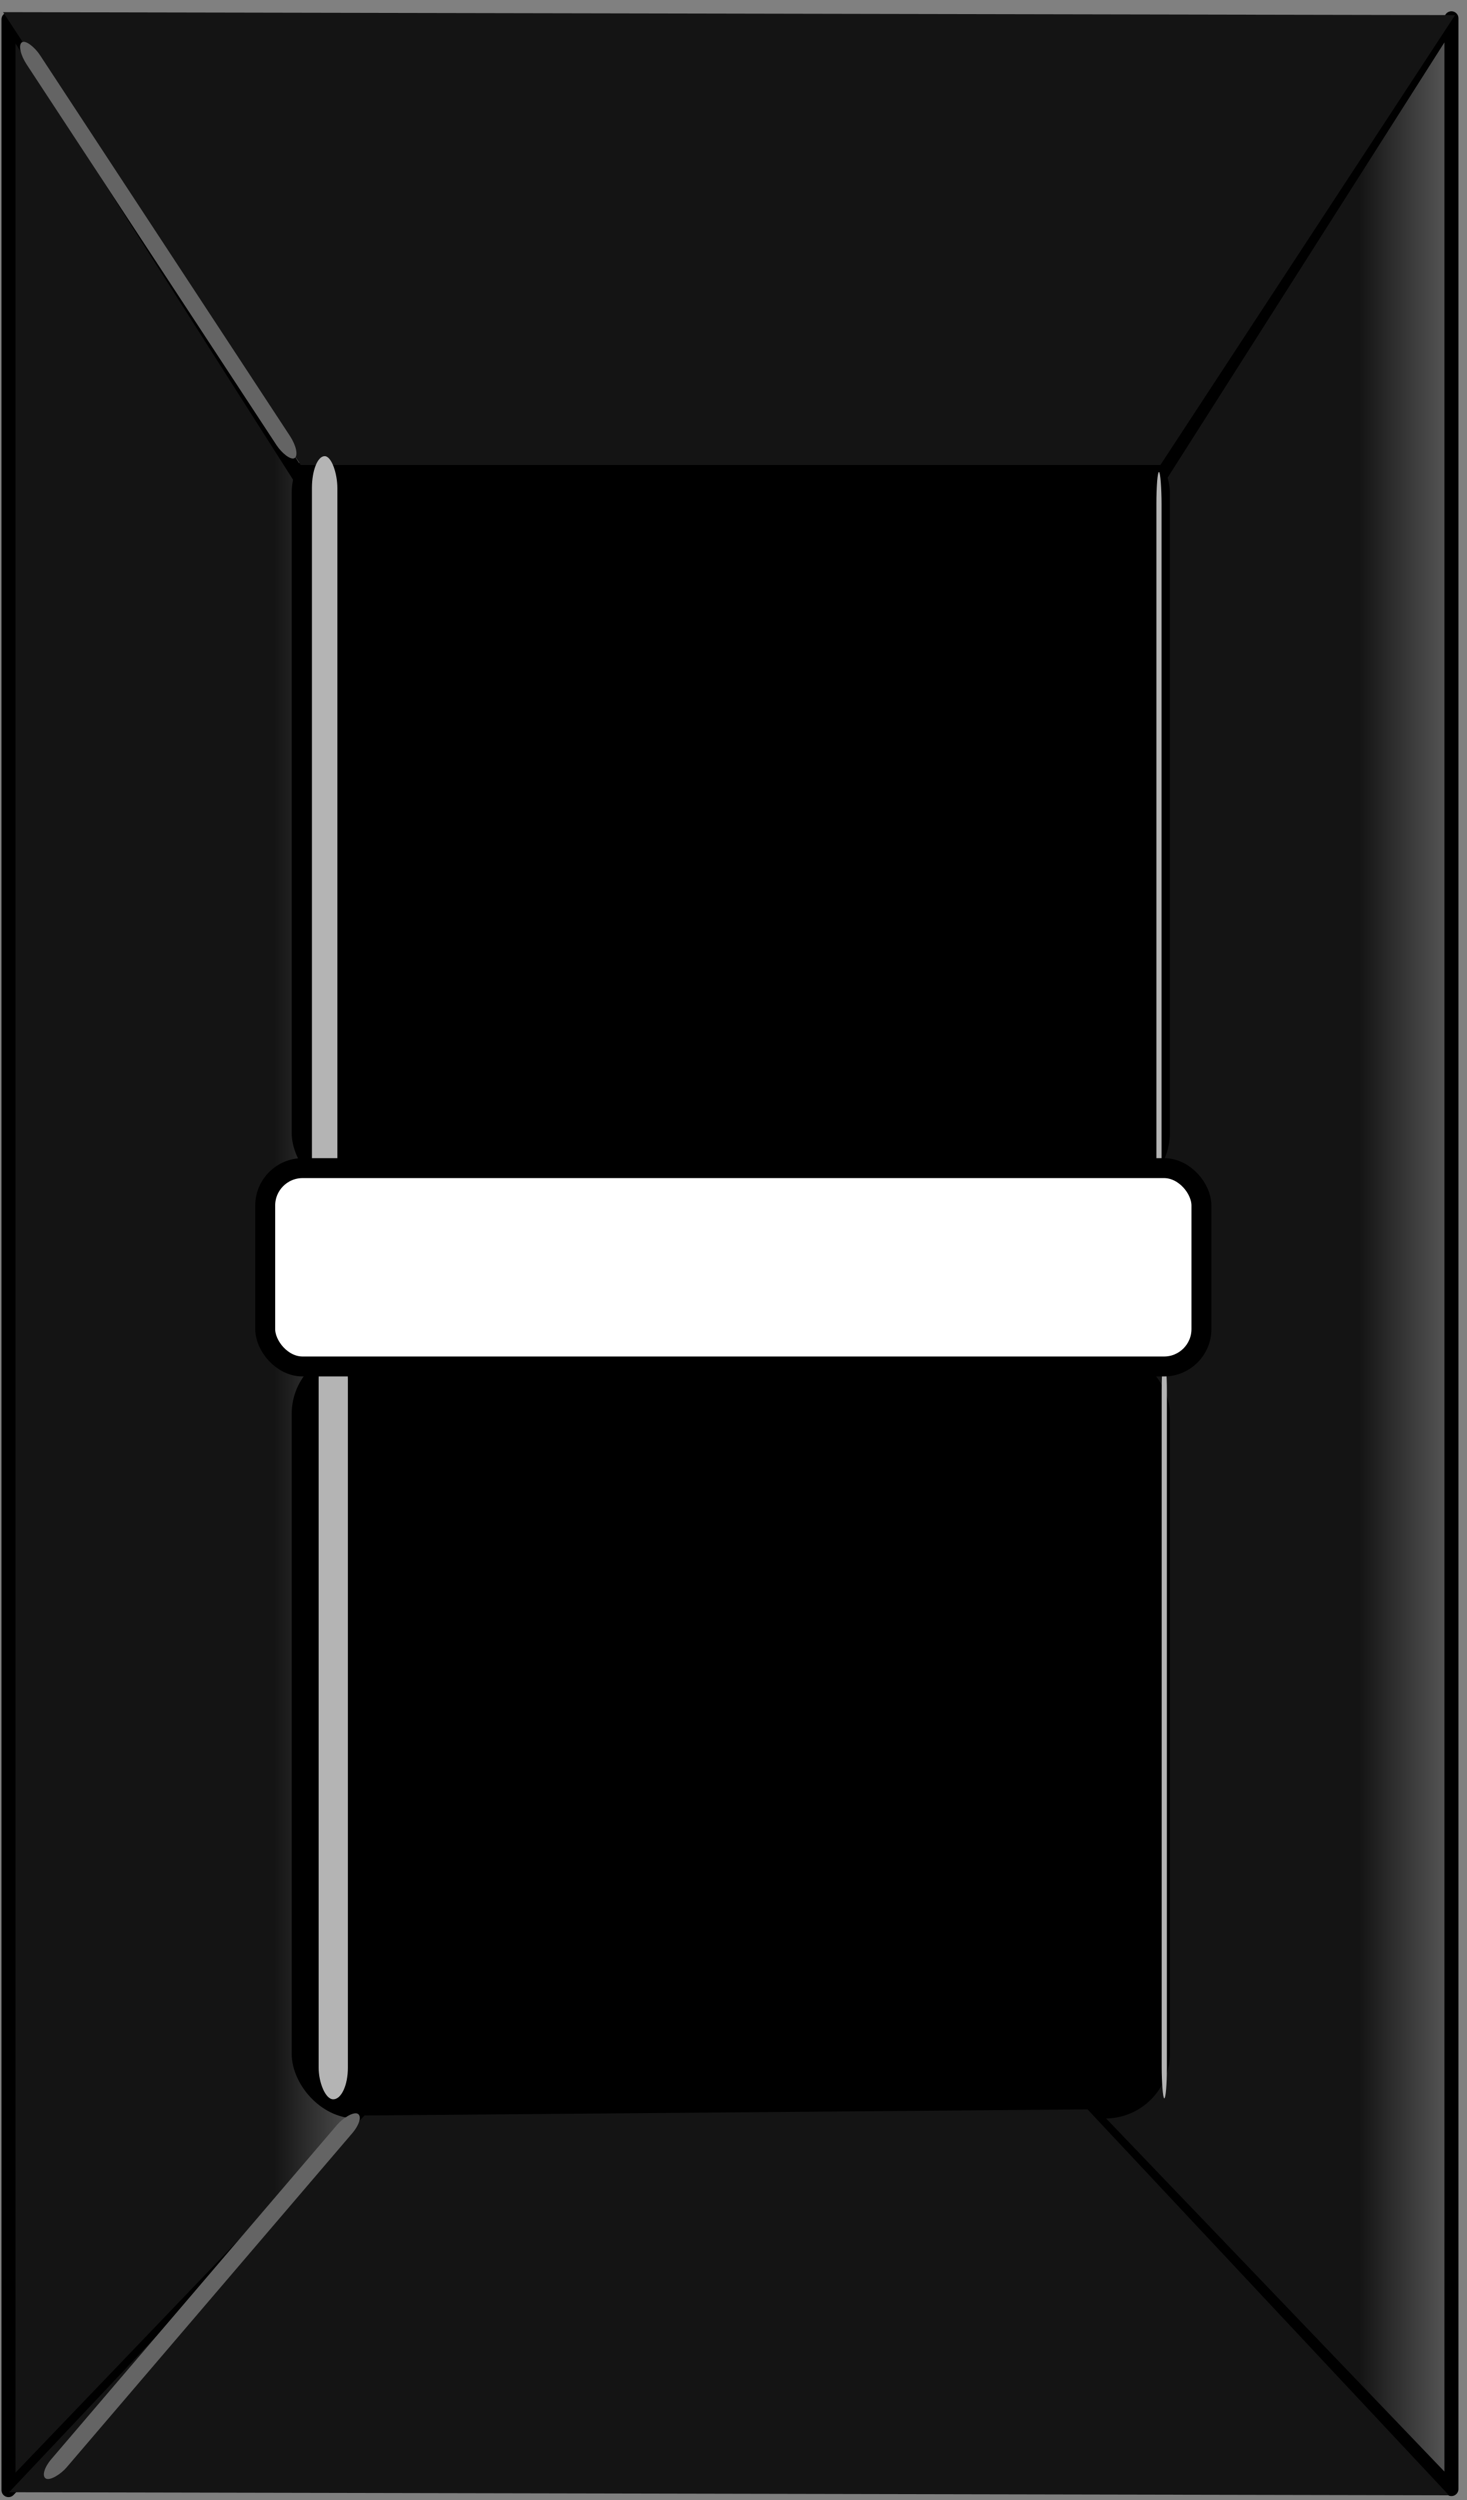 <?xml version="1.0" encoding="UTF-8" standalone="no"?>
<!-- Generator: Adobe Illustrator 25.0.0, SVG Export Plug-In . SVG Version: 6.00 Build 0)  -->

<svg
   version="1.0"
   id="svg164153"
   x="0px"
   y="0px"
   width="6.22mm"
   height="10.595mm"
   viewBox="0 0 12.44 21.19"
   enable-background="new 0 0 4.32 11.742"
   xml:space="preserve"
   sodipodi:docname="RubberSliderHandle2.svg"
   inkscape:version="1.2.2 (b0a84865, 2022-12-01)"
   xmlns:inkscape="http://www.inkscape.org/namespaces/inkscape"
   xmlns:sodipodi="http://sodipodi.sourceforge.net/DTD/sodipodi-0.dtd"
   xmlns:xlink="http://www.w3.org/1999/xlink"
   xmlns="http://www.w3.org/2000/svg"
   xmlns:svg="http://www.w3.org/2000/svg"><rect x="0" y="0" width="12.44" height="21.19" fill="#808080" stroke="none"/><defs
   id="defs5"><linearGradient
     inkscape:collect="always"
     id="linearGradient1142"><stop
       style="stop-color:#646464;stop-opacity:1;"
       offset="0"
       id="stop1140" /><stop
       style="stop-color:#141414;stop-opacity:1;"
       offset="0.276"
       id="stop1138" /></linearGradient><linearGradient
     id="linearGradient2015"><stop
       style="stop-color:#000000;stop-opacity:0;"
       offset="0"
       id="stop4199" /><stop
       style="stop-color:#000000;stop-opacity:1;"
       offset="0.242"
       id="stop4201" /></linearGradient><linearGradient
     id="linearGradient2015-1"><stop
       style="stop-color:#c8c8c8;stop-opacity:1;"
       offset="0"
       id="stop2013" /><stop
       style="stop-color:#000000;stop-opacity:1;"
       offset="0.248"
       id="stop2011" /></linearGradient><linearGradient
     inkscape:collect="always"
     id="linearGradient1201"><stop
       style="stop-color:#141414;stop-opacity:1;"
       offset="0.724"
       id="stop1197" /><stop
       style="stop-color:#646464;stop-opacity:1;"
       offset="1"
       id="stop1199" /></linearGradient><linearGradient
     inkscape:collect="always"
     xlink:href="#linearGradient1201"
     id="linearGradient1203"
     x1="8.081"
     y1="16.292"
     x2="10.913"
     y2="16.292"
     gradientUnits="userSpaceOnUse"
     gradientTransform="matrix(1.163,0,0,0.978,-9.455,-5.296)" /><linearGradient
     inkscape:collect="always"
     xlink:href="#linearGradient1142"
     id="linearGradient1203-2"
     x1="8.081"
     y1="16.292"
     x2="10.913"
     y2="16.292"
     gradientUnits="userSpaceOnUse"
     gradientTransform="matrix(-1.163,0,0,0.978,21.836,-5.305)" /></defs>
<sodipodi:namedview
   bordercolor="#666666"
   borderopacity="1.0"
   fit-margin-bottom="0"
   fit-margin-left="0"
   fit-margin-right="0"
   fit-margin-top="0"
   id="base"
   inkscape:current-layer="svg164153"
   inkscape:cx="1.7468705"
   inkscape:cy="0.77638687"
   inkscape:document-units="mm"
   inkscape:pageopacity="0.0"
   inkscape:pageshadow="2"
   inkscape:window-height="1004"
   inkscape:window-maximized="0"
   inkscape:window-width="1394"
   inkscape:window-x="21"
   inkscape:window-y="39"
   inkscape:zoom="2.5760353"
   pagecolor="#ffffff"
   showgrid="false"
   inkscape:showpageshadow="2"
   inkscape:pagecheckerboard="0"
   inkscape:deskcolor="#d1d1d1">
	</sodipodi:namedview>






<path
   style="fill:url(#linearGradient1203);fill-opacity:1;stroke:#000000;stroke-width:0.119;stroke-linecap:butt;stroke-linejoin:round;stroke-dasharray:none;stroke-opacity:1"
   d="M 3.106,17.94 0.072,21.104 V 0.164 L 2.853,4.533 Z"
   id="path1195"
   inkscape:label="left face" /><path
   style="fill:url(#linearGradient1203-2);fill-opacity:1;stroke:#000000;stroke-width:0.119;stroke-linecap:butt;stroke-linejoin:round;stroke-dasharray:none;stroke-opacity:1"
   d="m 9.275,17.931 3.033,3.164 V 0.155 L 9.528,4.524 Z"
   id="path1195-3"
   inkscape:label="left face" /><rect
   style="display:inline;fill:#000000;fill-opacity:1;stroke:#000000;stroke-width:0.189;stroke-dasharray:none;stroke-opacity:1"
   id="rect232"
   width="7.258"
   height="6.331"
   x="2.568"
   y="3.724"
   ry="0.454"
   inkscape:label="top rect" /><rect
   style="display:inline;fill:#000000;fill-opacity:1;stroke:#000000;stroke-width:0.189;stroke-dasharray:none;stroke-opacity:1"
   id="rect232-7"
   width="7.258"
   height="6.331"
   x="2.568"
   y="11.529"
   ry="0.454"
   inkscape:label="bottom rect" /><rect
   style="fill:#b4b4b4;fill-opacity:1;stroke:#000000;stroke-width:0;stroke-linejoin:round;stroke-dasharray:none;paint-order:stroke markers fill"
   id="rect303"
   width="0.248"
   height="6.372"
   x="2.702"
   y="11.42"
   ry="0.267"
   inkscape:label="lighstripe bottom" /><path
   style="fill:#141414;fill-opacity:1;stroke-width:0.526;stroke-linejoin:round;paint-order:stroke markers fill"
   d="M 2.55,3.941 H 9.84 L 12.339,0.128 0.026,0.103 Z"
   id="path358" /><rect
   style="display:inline;fill:#b4b4b4;fill-opacity:1;stroke:#000000;stroke-width:0;stroke-linejoin:round;stroke-dasharray:none;paint-order:stroke markers fill"
   id="rect303-1"
   width="0.216"
   height="6.467"
   x="2.645"
   y="3.866"
   ry="0.271"
   inkscape:label="top" /><rect
   style="display:inline;fill:#b4b4b4;fill-opacity:1;stroke:#000000;stroke-width:0;stroke-linejoin:round;stroke-dasharray:none;paint-order:stroke markers fill"
   id="rect303-1-81"
   width="0.044"
   height="6.467"
   x="9.806"
   y="4"
   ry="0.271"
   inkscape:label="top" /><rect
   style="display:inline;fill:#b4b4b4;fill-opacity:1;stroke:#000000;stroke-width:0;stroke-linejoin:round;stroke-dasharray:none;paint-order:stroke markers fill"
   id="rect303-1-81-1"
   width="0.044"
   height="6.266"
   x="9.851"
   y="11.518"
   ry="0.263"
   inkscape:label="top" /><rect
   style="fill:#ffffff;fill-opacity:1;stroke:#000000;stroke-width:0.169;stroke-dasharray:none;stroke-opacity:1"
   id="rect1034"
   width="7.939"
   height="1.681"
   x="2.249"
   y="9.9"
   ry="0.317"
   inkscape:label="led rect" /><rect
   style="display:inline;fill:#646464;fill-opacity:1;stroke:#000000;stroke-width:0;stroke-linejoin:round;stroke-dasharray:none;paint-order:stroke markers fill"
   id="rect303-1-8"
   width="0.138"
   height="4.214"
   x="-0.111"
   y="0.4"
   ry="0.177"
   inkscape:label="top"
   transform="matrix(0.813,-0.582,0.549,0.836,0,0)"
   inkscape:transform-center-x="0.2461482"
   inkscape:transform-center-y="0.57666459" /><path
   style="fill:#141414;fill-opacity:1;stroke-width:0.534;stroke-linejoin:round;paint-order:stroke markers fill"
   d="m 3.091,17.929 6.131,-0.052 3.065,3.271 -12.21,-0.026 z"
   id="path1136" /><rect
   style="display:inline;fill:#646464;fill-opacity:1;stroke:#000000;stroke-width:0;stroke-linejoin:round;stroke-dasharray:none;paint-order:stroke markers fill"
   id="rect303-1-8-5"
   width="0.147"
   height="4.068"
   x="14.173"
   y="-18.623"
   ry="0.171"
   inkscape:label="top"
   transform="matrix(0.877,0.481,0.65,-0.76,0,0)"
   inkscape:transform-center-x="0.28149218"
   inkscape:transform-center-y="-0.50608746" /></svg>
